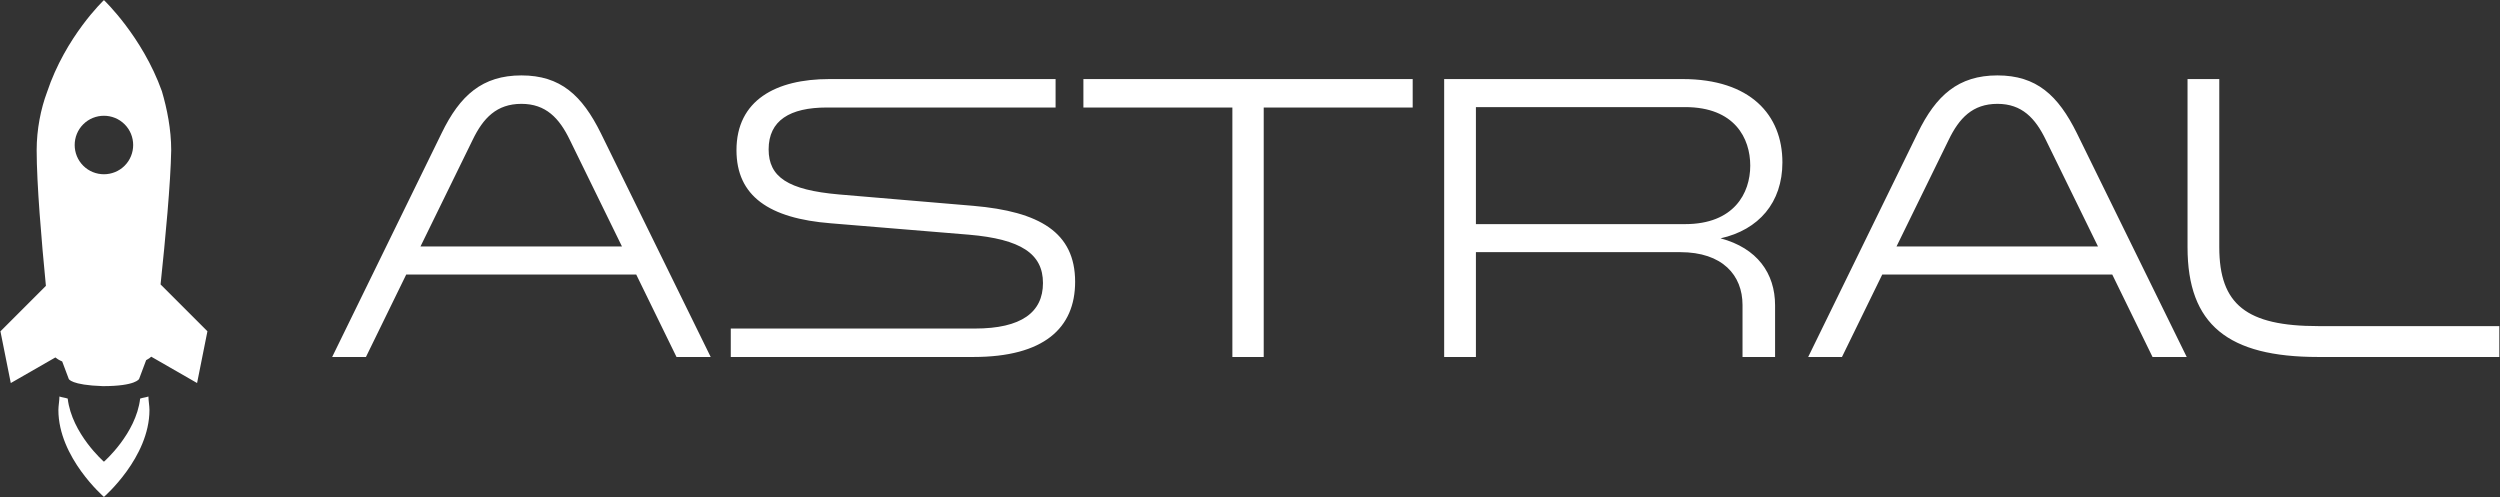 <?xml version="1.0" encoding="UTF-8" standalone="no"?>
<svg width="2192px" height="436px" viewBox="0 0 2192 436" version="1.1" xmlns="http://www.w3.org/2000/svg" xmlns:xlink="http://www.w3.org/1999/xlink" xmlns:sketch="http://www.bohemiancoding.com/sketch/ns">
    <rect x="0" y="0" width="2192" height="436" fill="#333333" stroke="none"/>
    <!-- Generator: Sketch 3.0.4 (8053) - http://www.bohemiancoding.com/sketch -->
    <title>Astral + rocket61</title>
    <desc>Created with Sketch.</desc>
    <defs></defs>
    <g id="Page-1" stroke="none" stroke-width="1" fill="none" fill-rule="evenodd" sketch:type="MSPage">
        <g id="Astral-+-rocket61" sketch:type="MSLayerGroup" transform="translate(-127, 0)" fill="#FFFFFF">
            <g id="Astral" transform="translate(418, 66)" sketch:type="MSShapeGroup">
                <path d="M235.781,50.706 C219.364,17.575 200.45,0.119 166.189,0.119 C131.928,0.119 112.299,17.575 96.24,50.706 L0.238,247 L29.859,247 L65.191,174.681 L266.83,174.681 L302.161,247 L332.14,247 L235.781,50.706 Z M254.339,150.1 L77.682,150.1 L123.363,56.763 C132.642,37.525 144.419,25.056 166.189,25.056 C187.602,25.056 199.379,37.525 208.658,56.763 L254.339,150.1 Z M349.746,222.062 L349.746,247 L562.449,247 C624.189,247 651.669,221.706 651.669,181.094 C651.669,137.631 620.264,119.463 562.449,114.475 L444.677,104.5 C399.71,100.581 382.936,89.181 382.936,64.956 C382.936,39.663 401.494,28.262 433.97,28.262 L634.539,28.262 L634.539,3.325 L436.112,3.325 C389.36,3.325 354.742,21.85 354.742,65.669 C354.742,105.925 383.293,125.519 437.539,129.794 L558.523,139.769 C604.204,143.688 623.476,156.512 623.476,182.162 C623.476,207.812 604.561,222.062 563.876,222.062 L349.746,222.062 Z M817.026,247 L817.026,28.262 L947.645,28.262 L947.645,3.325 L658.926,3.325 L658.926,28.262 L789.545,28.262 L789.545,247 L817.026,247 Z M975.244,247 L1003.081,247 L1003.081,155.088 L1182.236,155.088 C1219.352,155.088 1236.84,175.394 1236.84,201.4 L1236.84,247 L1265.39,247 L1265.39,201.756 C1265.39,173.613 1249.687,151.525 1217.568,142.975 C1251.115,135.494 1271.814,111.625 1271.814,76.356 C1271.814,34.675 1243.62,3.325 1184.378,3.325 L975.244,3.325 L975.244,247 Z M1003.081,130.506 L1003.081,27.906 L1186.519,27.906 C1230.059,27.906 1243.62,55.337 1243.62,79.206 C1243.62,103.431 1229.345,130.506 1186.519,130.506 L1003.081,130.506 Z M1529.96,50.706 C1513.543,17.575 1494.629,0.119 1460.368,0.119 C1426.107,0.119 1406.478,17.575 1390.419,50.706 L1294.417,247 L1324.038,247 L1359.37,174.681 L1561.009,174.681 L1596.34,247 L1626.319,247 L1529.96,50.706 Z M1548.518,150.1 L1371.861,150.1 L1417.542,56.763 C1426.821,37.525 1438.598,25.056 1460.368,25.056 C1481.781,25.056 1493.558,37.525 1502.837,56.763 L1548.518,150.1 Z M1627.032,3.325 L1627.032,150.812 C1627.032,218.856 1662.721,247 1741.592,247 L1900.405,247 L1900.405,219.925 L1741.592,219.925 C1678.78,219.925 1654.869,201.044 1654.869,150.812 L1654.869,3.325 L1627.032,3.325 Z" id="ASTRAL"></path>
            </g>
            <g id="rocket61" transform="translate(218, 218) rotate(-45) translate(-218, -218) translate(64, 64)" sketch:type="MSShapeGroup">
                <path d="M308.167,0.013 C308.167,0.013 261.954,-1.283 215.767,21.829 C201.65,28.246 186.25,38.513 173.417,51.346 C152.665,72.098 120.428,110.302 95.044,141.179 L38.667,141.179 L13,179.679 L56.531,191.448 C56.646,193 57.07,195.195 58.263,198.172 L51.513,213.033 C51.513,213.033 48.946,218.167 68.196,238.7 C88.73,259.246 95.146,256.667 95.146,256.667 L111.098,249.416 C113.485,250.16 115.269,250.417 116.424,250.417 L128.513,295.167 L167.013,269.5 L167.013,211.391 C198.108,186.25 236.262,154.667 256.846,134.75 C269.68,121.917 279.946,106.517 287.634,92.4 C309.45,46.213 308.167,0.013 308.167,0.013 L308.167,0.013 Z M218.333,115.513 C204.204,115.513 192.667,103.963 192.667,89.846 C192.667,75.717 204.204,64.18 218.333,64.18 C232.45,64.18 244,75.717 244,89.846 C244,103.963 232.45,115.513 218.333,115.513 L218.333,115.513 Z M83.584,269.513 C86.15,270.796 87.433,272.079 90,273.363 C87.433,275.93 84.867,279.779 82.287,282.346 C52.771,311.863 0.167,308.013 0.167,308.013 C0.167,308.013 -3.683,255.383 25.834,225.88 C28.4,223.313 32.25,220.759 34.817,218.179 C36.1,220.746 37.371,222.03 38.667,224.596 C19.417,248.967 21.983,286.196 21.983,286.196 C21.983,286.196 59.2,288.763 83.584,269.513 L83.584,269.513 Z" id="Shape"></path>
            </g>
        </g>
    </g>
</svg>